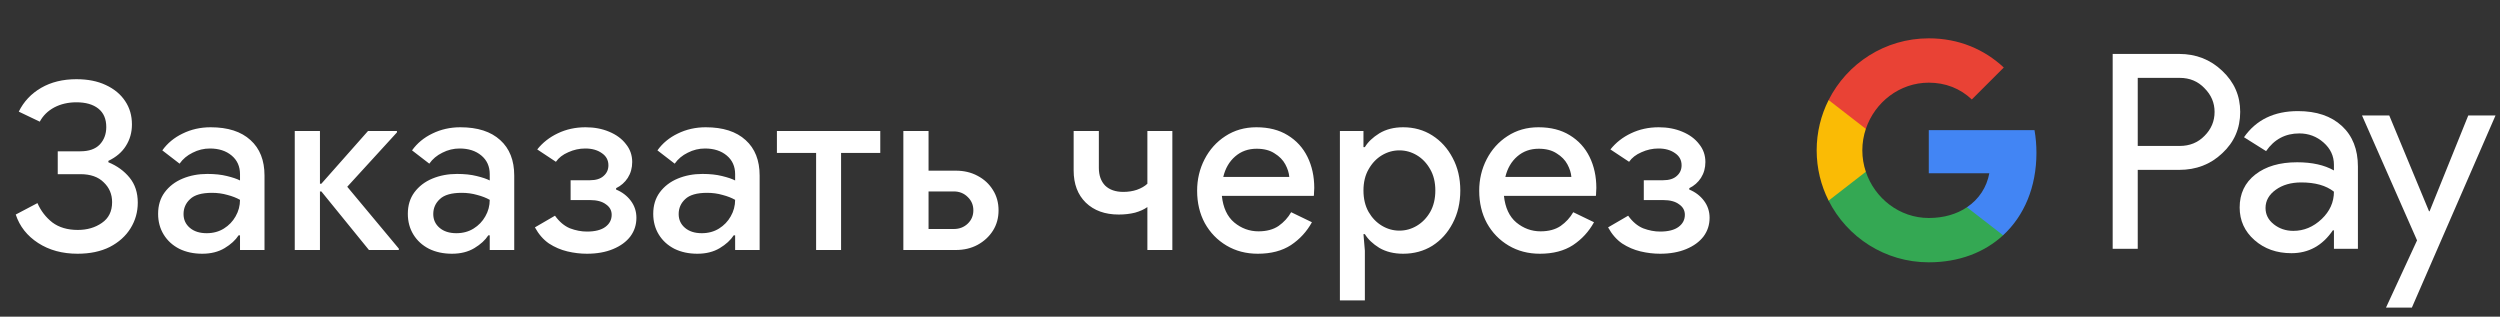 <svg width="300" height="38" viewBox="0 0 300 38" fill="none" xmlns="http://www.w3.org/2000/svg">
<rect x="0" y="0" width="300" height="38" fill="#333333" stroke="none"/>
<g id="ru_order_with_Dark">
<path id="Text" d="M9.309 30.448C7.48 30.448 5.903 30.019 4.577 29.16C3.252 28.301 2.356 27.163 1.889 25.744L4.493 24.372C4.904 25.305 5.501 26.08 6.285 26.696C7.088 27.293 8.105 27.592 9.337 27.592C10.457 27.592 11.419 27.312 12.221 26.752C13.043 26.192 13.453 25.361 13.453 24.26C13.453 23.308 13.117 22.515 12.445 21.88C11.792 21.227 10.859 20.9 9.645 20.9H6.929V18.156H9.645C10.672 18.156 11.447 17.885 11.969 17.344C12.492 16.784 12.753 16.084 12.753 15.244C12.753 14.273 12.436 13.536 11.801 13.032C11.167 12.528 10.289 12.276 9.169 12.276C8.18 12.276 7.293 12.481 6.509 12.892C5.744 13.303 5.165 13.872 4.773 14.6L2.253 13.396C2.851 12.183 3.747 11.231 4.941 10.54C6.136 9.849 7.545 9.504 9.169 9.504C10.532 9.504 11.708 9.737 12.697 10.204C13.705 10.671 14.48 11.315 15.021 12.136C15.563 12.939 15.833 13.872 15.833 14.936C15.833 15.888 15.591 16.747 15.105 17.512C14.639 18.259 13.939 18.856 13.005 19.304V19.472C14.051 19.901 14.9 20.517 15.553 21.32C16.207 22.123 16.533 23.121 16.533 24.316C16.533 25.436 16.244 26.463 15.665 27.396C15.087 28.329 14.256 29.076 13.173 29.636C12.091 30.177 10.803 30.448 9.309 30.448ZM24.265 30.448C23.238 30.448 22.324 30.252 21.521 29.86C20.718 29.449 20.093 28.88 19.645 28.152C19.197 27.424 18.973 26.593 18.973 25.66C18.973 24.652 19.234 23.793 19.757 23.084C20.298 22.356 21.017 21.805 21.913 21.432C22.809 21.059 23.798 20.872 24.881 20.872C25.777 20.872 26.561 20.956 27.233 21.124C27.924 21.292 28.446 21.469 28.801 21.656V20.9C28.801 19.967 28.465 19.22 27.793 18.66C27.121 18.1 26.253 17.82 25.189 17.82C24.461 17.82 23.77 17.988 23.117 18.324C22.464 18.641 21.941 19.08 21.549 19.64L19.477 18.044C20.093 17.185 20.905 16.513 21.913 16.028C22.94 15.524 24.06 15.272 25.273 15.272C27.345 15.272 28.941 15.785 30.061 16.812C31.181 17.82 31.741 19.239 31.741 21.068V30H28.801V28.236H28.633C28.26 28.815 27.7 29.328 26.953 29.776C26.206 30.224 25.31 30.448 24.265 30.448ZM24.797 27.984C25.581 27.984 26.272 27.797 26.869 27.424C27.466 27.051 27.933 26.565 28.269 25.968C28.624 25.352 28.801 24.689 28.801 23.98C28.372 23.737 27.868 23.541 27.289 23.392C26.71 23.224 26.094 23.14 25.441 23.14C24.209 23.14 23.332 23.392 22.809 23.896C22.286 24.381 22.025 24.979 22.025 25.688C22.025 26.36 22.277 26.911 22.781 27.34C23.285 27.769 23.957 27.984 24.797 27.984ZM35.37 30V15.72H38.394V22.048H38.562L44.162 15.72H47.634V15.888L41.67 22.412L47.858 29.832V30H44.274L38.562 22.972H38.394V30H35.37ZM54.232 30.448C53.206 30.448 52.291 30.252 51.488 29.86C50.686 29.449 50.06 28.88 49.612 28.152C49.164 27.424 48.94 26.593 48.94 25.66C48.94 24.652 49.202 23.793 49.724 23.084C50.266 22.356 50.984 21.805 51.88 21.432C52.776 21.059 53.766 20.872 54.848 20.872C55.744 20.872 56.528 20.956 57.2 21.124C57.891 21.292 58.414 21.469 58.768 21.656V20.9C58.768 19.967 58.432 19.22 57.76 18.66C57.088 18.1 56.22 17.82 55.156 17.82C54.428 17.82 53.738 17.988 53.084 18.324C52.431 18.641 51.908 19.08 51.516 19.64L49.444 18.044C50.06 17.185 50.872 16.513 51.88 16.028C52.907 15.524 54.027 15.272 55.24 15.272C57.312 15.272 58.908 15.785 60.028 16.812C61.148 17.82 61.708 19.239 61.708 21.068V30H58.768V28.236H58.6C58.227 28.815 57.667 29.328 56.92 29.776C56.174 30.224 55.278 30.448 54.232 30.448ZM54.764 27.984C55.548 27.984 56.239 27.797 56.836 27.424C57.434 27.051 57.9 26.565 58.236 25.968C58.591 25.352 58.768 24.689 58.768 23.98C58.339 23.737 57.835 23.541 57.256 23.392C56.678 23.224 56.062 23.14 55.408 23.14C54.176 23.14 53.299 23.392 52.776 23.896C52.254 24.381 51.992 24.979 51.992 25.688C51.992 26.36 52.244 26.911 52.748 27.34C53.252 27.769 53.924 27.984 54.764 27.984ZM70.433 30.448C69.649 30.448 68.865 30.355 68.081 30.168C67.297 29.981 66.56 29.664 65.869 29.216C65.197 28.749 64.637 28.105 64.189 27.284L66.597 25.884C67.12 26.612 67.717 27.116 68.389 27.396C69.08 27.657 69.761 27.788 70.433 27.788C71.404 27.788 72.141 27.601 72.645 27.228C73.149 26.855 73.401 26.369 73.401 25.772C73.401 25.249 73.168 24.829 72.701 24.512C72.253 24.176 71.619 24.008 70.797 24.008H68.473V21.628H70.797C71.507 21.628 72.048 21.46 72.421 21.124C72.813 20.788 73.009 20.359 73.009 19.836C73.009 19.22 72.748 18.735 72.225 18.38C71.703 18.007 71.04 17.82 70.237 17.82C69.528 17.82 68.847 17.969 68.193 18.268C67.54 18.548 67.045 18.931 66.709 19.416L64.469 17.932C65.123 17.111 65.944 16.467 66.933 16C67.941 15.515 69.052 15.272 70.265 15.272C71.311 15.272 72.253 15.449 73.093 15.804C73.952 16.159 74.624 16.653 75.109 17.288C75.613 17.904 75.865 18.623 75.865 19.444C75.865 20.153 75.688 20.788 75.333 21.348C74.979 21.889 74.512 22.3 73.933 22.58V22.748C74.661 23.047 75.249 23.495 75.697 24.092C76.145 24.689 76.369 25.371 76.369 26.136C76.369 26.976 76.127 27.723 75.641 28.376C75.156 29.011 74.465 29.515 73.569 29.888C72.673 30.261 71.628 30.448 70.433 30.448ZM83.68 30.448C82.653 30.448 81.739 30.252 80.936 29.86C80.133 29.449 79.508 28.88 79.06 28.152C78.612 27.424 78.388 26.593 78.388 25.66C78.388 24.652 78.649 23.793 79.172 23.084C79.713 22.356 80.432 21.805 81.328 21.432C82.224 21.059 83.213 20.872 84.296 20.872C85.192 20.872 85.976 20.956 86.648 21.124C87.339 21.292 87.861 21.469 88.216 21.656V20.9C88.216 19.967 87.88 19.22 87.208 18.66C86.536 18.1 85.668 17.82 84.604 17.82C83.876 17.82 83.185 17.988 82.532 18.324C81.879 18.641 81.356 19.08 80.964 19.64L78.892 18.044C79.508 17.185 80.32 16.513 81.328 16.028C82.355 15.524 83.475 15.272 84.688 15.272C86.76 15.272 88.356 15.785 89.476 16.812C90.596 17.82 91.156 19.239 91.156 21.068V30H88.216V28.236H88.048C87.675 28.815 87.115 29.328 86.368 29.776C85.621 30.224 84.725 30.448 83.68 30.448ZM84.212 27.984C84.996 27.984 85.687 27.797 86.284 27.424C86.881 27.051 87.348 26.565 87.684 25.968C88.039 25.352 88.216 24.689 88.216 23.98C87.787 23.737 87.283 23.541 86.704 23.392C86.125 23.224 85.509 23.14 84.856 23.14C83.624 23.14 82.747 23.392 82.224 23.896C81.701 24.381 81.44 24.979 81.44 25.688C81.44 26.36 81.692 26.911 82.196 27.34C82.7 27.769 83.372 27.984 84.212 27.984ZM97.933 30V18.352H93.229V15.72H105.633V18.352H100.929V30H97.933ZM111.426 15.72V20.48H114.702C115.672 20.48 116.54 20.685 117.306 21.096C118.09 21.507 118.706 22.076 119.154 22.804C119.602 23.513 119.826 24.325 119.826 25.24C119.826 26.155 119.602 26.967 119.154 27.676C118.706 28.385 118.09 28.955 117.306 29.384C116.54 29.795 115.672 30 114.702 30H108.402V15.72H111.426ZM111.426 27.48H114.45C115.122 27.48 115.682 27.265 116.13 26.836C116.578 26.407 116.802 25.875 116.802 25.24C116.802 24.605 116.578 24.073 116.13 23.644C115.682 23.196 115.122 22.972 114.45 22.972H111.426V27.48ZM137.686 30V24.848C137.294 25.128 136.799 25.352 136.202 25.52C135.605 25.669 134.951 25.744 134.242 25.744C132.599 25.744 131.283 25.268 130.294 24.316C129.323 23.364 128.838 22.076 128.838 20.452V15.72H131.862V20.144C131.862 21.04 132.114 21.749 132.618 22.272C133.141 22.776 133.869 23.028 134.802 23.028C135.381 23.028 135.922 22.944 136.426 22.776C136.949 22.589 137.369 22.347 137.686 22.048V15.72H140.682V30H137.686ZM150.935 30.448C149.535 30.448 148.284 30.121 147.183 29.468C146.082 28.815 145.214 27.919 144.579 26.78C143.963 25.641 143.655 24.344 143.655 22.888C143.655 21.525 143.954 20.265 144.551 19.108C145.148 17.951 145.979 17.027 147.043 16.336C148.126 15.627 149.367 15.272 150.767 15.272C152.242 15.272 153.492 15.589 154.519 16.224C155.564 16.859 156.358 17.727 156.899 18.828C157.44 19.929 157.711 21.171 157.711 22.552C157.711 22.757 157.702 22.944 157.683 23.112C157.683 23.28 157.674 23.411 157.655 23.504H146.623C146.772 24.923 147.267 25.987 148.107 26.696C148.966 27.405 149.936 27.76 151.019 27.76C151.99 27.76 152.792 27.545 153.427 27.116C154.062 26.668 154.566 26.117 154.939 25.464L157.431 26.668C156.815 27.788 155.975 28.703 154.911 29.412C153.847 30.103 152.522 30.448 150.935 30.448ZM150.795 17.848C149.787 17.848 148.928 18.156 148.219 18.772C147.51 19.388 147.034 20.209 146.791 21.236H154.715C154.678 20.751 154.519 20.247 154.239 19.724C153.959 19.201 153.53 18.763 152.951 18.408C152.391 18.035 151.672 17.848 150.795 17.848ZM160.788 36.048V15.72H163.616V17.652H163.784C164.158 17.036 164.736 16.485 165.52 16C166.323 15.515 167.275 15.272 168.376 15.272C169.683 15.272 170.85 15.599 171.876 16.252C172.903 16.905 173.715 17.801 174.312 18.94C174.928 20.079 175.236 21.385 175.236 22.86C175.236 24.335 174.928 25.651 174.312 26.808C173.715 27.947 172.903 28.843 171.876 29.496C170.85 30.131 169.683 30.448 168.376 30.448C167.275 30.448 166.323 30.215 165.52 29.748C164.736 29.263 164.158 28.712 163.784 28.096H163.616L163.784 30.084V36.048H160.788ZM167.928 27.676C168.675 27.676 169.375 27.48 170.028 27.088C170.682 26.696 171.214 26.145 171.624 25.436C172.035 24.708 172.24 23.849 172.24 22.86C172.24 21.871 172.035 21.021 171.624 20.312C171.214 19.584 170.682 19.024 170.028 18.632C169.375 18.24 168.675 18.044 167.928 18.044C167.182 18.044 166.482 18.24 165.828 18.632C165.175 19.024 164.643 19.584 164.232 20.312C163.822 21.021 163.616 21.871 163.616 22.86C163.616 23.849 163.822 24.708 164.232 25.436C164.643 26.145 165.175 26.696 165.828 27.088C166.482 27.48 167.182 27.676 167.928 27.676ZM184.785 30.448C183.385 30.448 182.134 30.121 181.033 29.468C179.932 28.815 179.064 27.919 178.429 26.78C177.813 25.641 177.505 24.344 177.505 22.888C177.505 21.525 177.804 20.265 178.401 19.108C178.998 17.951 179.829 17.027 180.893 16.336C181.976 15.627 183.217 15.272 184.617 15.272C186.092 15.272 187.342 15.589 188.369 16.224C189.414 16.859 190.208 17.727 190.749 18.828C191.29 19.929 191.561 21.171 191.561 22.552C191.561 22.757 191.552 22.944 191.533 23.112C191.533 23.28 191.524 23.411 191.505 23.504H180.473C180.622 24.923 181.117 25.987 181.957 26.696C182.816 27.405 183.786 27.76 184.869 27.76C185.84 27.76 186.642 27.545 187.277 27.116C187.912 26.668 188.416 26.117 188.789 25.464L191.281 26.668C190.665 27.788 189.825 28.703 188.761 29.412C187.697 30.103 186.372 30.448 184.785 30.448ZM184.645 17.848C183.637 17.848 182.778 18.156 182.069 18.772C181.36 19.388 180.884 20.209 180.641 21.236H188.565C188.528 20.751 188.369 20.247 188.089 19.724C187.809 19.201 187.38 18.763 186.801 18.408C186.241 18.035 185.522 17.848 184.645 17.848ZM199.215 30.448C198.431 30.448 197.647 30.355 196.863 30.168C196.079 29.981 195.342 29.664 194.651 29.216C193.979 28.749 193.419 28.105 192.971 27.284L195.379 25.884C195.902 26.612 196.499 27.116 197.171 27.396C197.862 27.657 198.543 27.788 199.215 27.788C200.186 27.788 200.923 27.601 201.427 27.228C201.931 26.855 202.183 26.369 202.183 25.772C202.183 25.249 201.95 24.829 201.483 24.512C201.035 24.176 200.401 24.008 199.579 24.008H197.255V21.628H199.579C200.289 21.628 200.83 21.46 201.203 21.124C201.595 20.788 201.791 20.359 201.791 19.836C201.791 19.22 201.53 18.735 201.007 18.38C200.485 18.007 199.822 17.82 199.019 17.82C198.31 17.82 197.629 17.969 196.975 18.268C196.322 18.548 195.827 18.931 195.491 19.416L193.251 17.932C193.905 17.111 194.726 16.467 195.715 16C196.723 15.515 197.834 15.272 199.047 15.272C200.093 15.272 201.035 15.449 201.875 15.804C202.734 16.159 203.406 16.653 203.891 17.288C204.395 17.904 204.647 18.623 204.647 19.444C204.647 20.153 204.47 20.788 204.115 21.348C203.761 21.889 203.294 22.3 202.715 22.58V22.748C203.443 23.047 204.031 23.495 204.479 24.092C204.927 24.689 205.151 25.371 205.151 26.136C205.151 26.976 204.909 27.723 204.423 28.376C203.938 29.011 203.247 29.515 202.351 29.888C201.455 30.261 200.41 30.448 199.215 30.448Z" fill="white"/>
<g id="GPay Logo (Dark)">
<g id="GPay">
<g id="Pay">
<path id="Fill 1" fill-rule="evenodd" clip-rule="evenodd" d="M256.529 9.347V17.513H261.565C262.765 17.513 263.757 17.11 264.541 16.303C265.347 15.499 265.75 14.539 265.75 13.429C265.75 12.341 265.347 11.392 264.541 10.586C263.757 9.759 262.765 9.345 261.565 9.345H256.529V9.347ZM256.529 20.387V29.86H253.521V6.472H261.499C263.527 6.472 265.248 7.148 266.666 8.497C268.105 9.847 268.824 11.491 268.824 13.429C268.824 15.411 268.105 17.067 266.666 18.394C265.27 19.723 263.547 20.385 261.499 20.385H256.529V20.387Z" fill="white"/>
<path id="Fill 3" fill-rule="evenodd" clip-rule="evenodd" d="M271.864 24.96C271.864 25.744 272.197 26.398 272.862 26.92C273.527 27.443 274.306 27.704 275.2 27.704C276.465 27.704 277.591 27.235 278.584 26.3C279.576 25.363 280.071 24.264 280.071 23.002C279.133 22.261 277.825 21.892 276.147 21.892C274.925 21.892 273.907 22.187 273.09 22.774C272.273 23.362 271.864 24.089 271.864 24.96ZM275.756 13.332C277.98 13.332 279.735 13.925 281.022 15.112C282.308 16.299 282.95 17.927 282.95 19.995V29.86H280.073V27.639H279.942C278.699 29.468 277.042 30.383 274.972 30.383C273.206 30.383 271.728 29.86 270.541 28.815C269.353 27.769 268.759 26.463 268.759 24.895C268.759 23.239 269.385 21.923 270.638 20.943C271.892 19.963 273.565 19.473 275.658 19.473C277.444 19.473 278.916 19.799 280.071 20.453V19.766C280.071 18.72 279.656 17.834 278.829 17.104C277.999 16.374 277.031 16.01 275.919 16.01C274.239 16.01 272.911 16.718 271.93 18.134L269.28 16.468C270.741 14.377 272.899 13.332 275.756 13.332Z" fill="white"/>
<path id="Fill 5" fill-rule="evenodd" clip-rule="evenodd" d="M299.463 13.854L289.424 36.915H286.318L290.046 28.846L283.44 13.854H286.71L291.484 25.352H291.55L296.193 13.854H299.463Z" fill="white"/>
</g>
<g id="G">
<path id="Fill 8" fill-rule="evenodd" clip-rule="evenodd" d="M244.373 18.345C244.373 17.399 244.293 16.486 244.141 15.613H231.454V20.788H238.72C238.408 22.476 237.465 23.911 236.033 24.872V28.234H240.37C242.91 25.893 244.373 22.435 244.373 18.345Z" fill="#4285F4"/>
<path id="Fill 10" fill-rule="evenodd" clip-rule="evenodd" d="M231.454 31.478C235.084 31.478 238.141 30.287 240.37 28.234L236.033 24.872C234.826 25.684 233.272 26.159 231.454 26.159C227.944 26.159 224.966 23.796 223.901 20.611H219.433V24.074C221.647 28.464 226.197 31.478 231.454 31.478Z" fill="#34A853"/>
<path id="Fill 12" fill-rule="evenodd" clip-rule="evenodd" d="M223.901 20.611C223.628 19.799 223.479 18.933 223.479 18.039C223.479 17.145 223.628 16.279 223.901 15.467V12.005H219.433C218.518 13.819 218 15.868 218 18.039C218 20.21 218.518 22.259 219.433 24.074L223.901 20.611Z" fill="#FABB05"/>
<path id="Fill 14" fill-rule="evenodd" clip-rule="evenodd" d="M231.454 9.92C233.436 9.92 235.213 10.601 236.615 11.935V11.937L240.455 8.102C238.123 5.933 235.082 4.6 231.454 4.6C226.197 4.6 221.647 7.614 219.433 12.005L223.901 15.467C224.966 12.283 227.944 9.92 231.454 9.92Z" fill="#E94235"/>
</g>
</g>
</g>
</g>
</svg>

